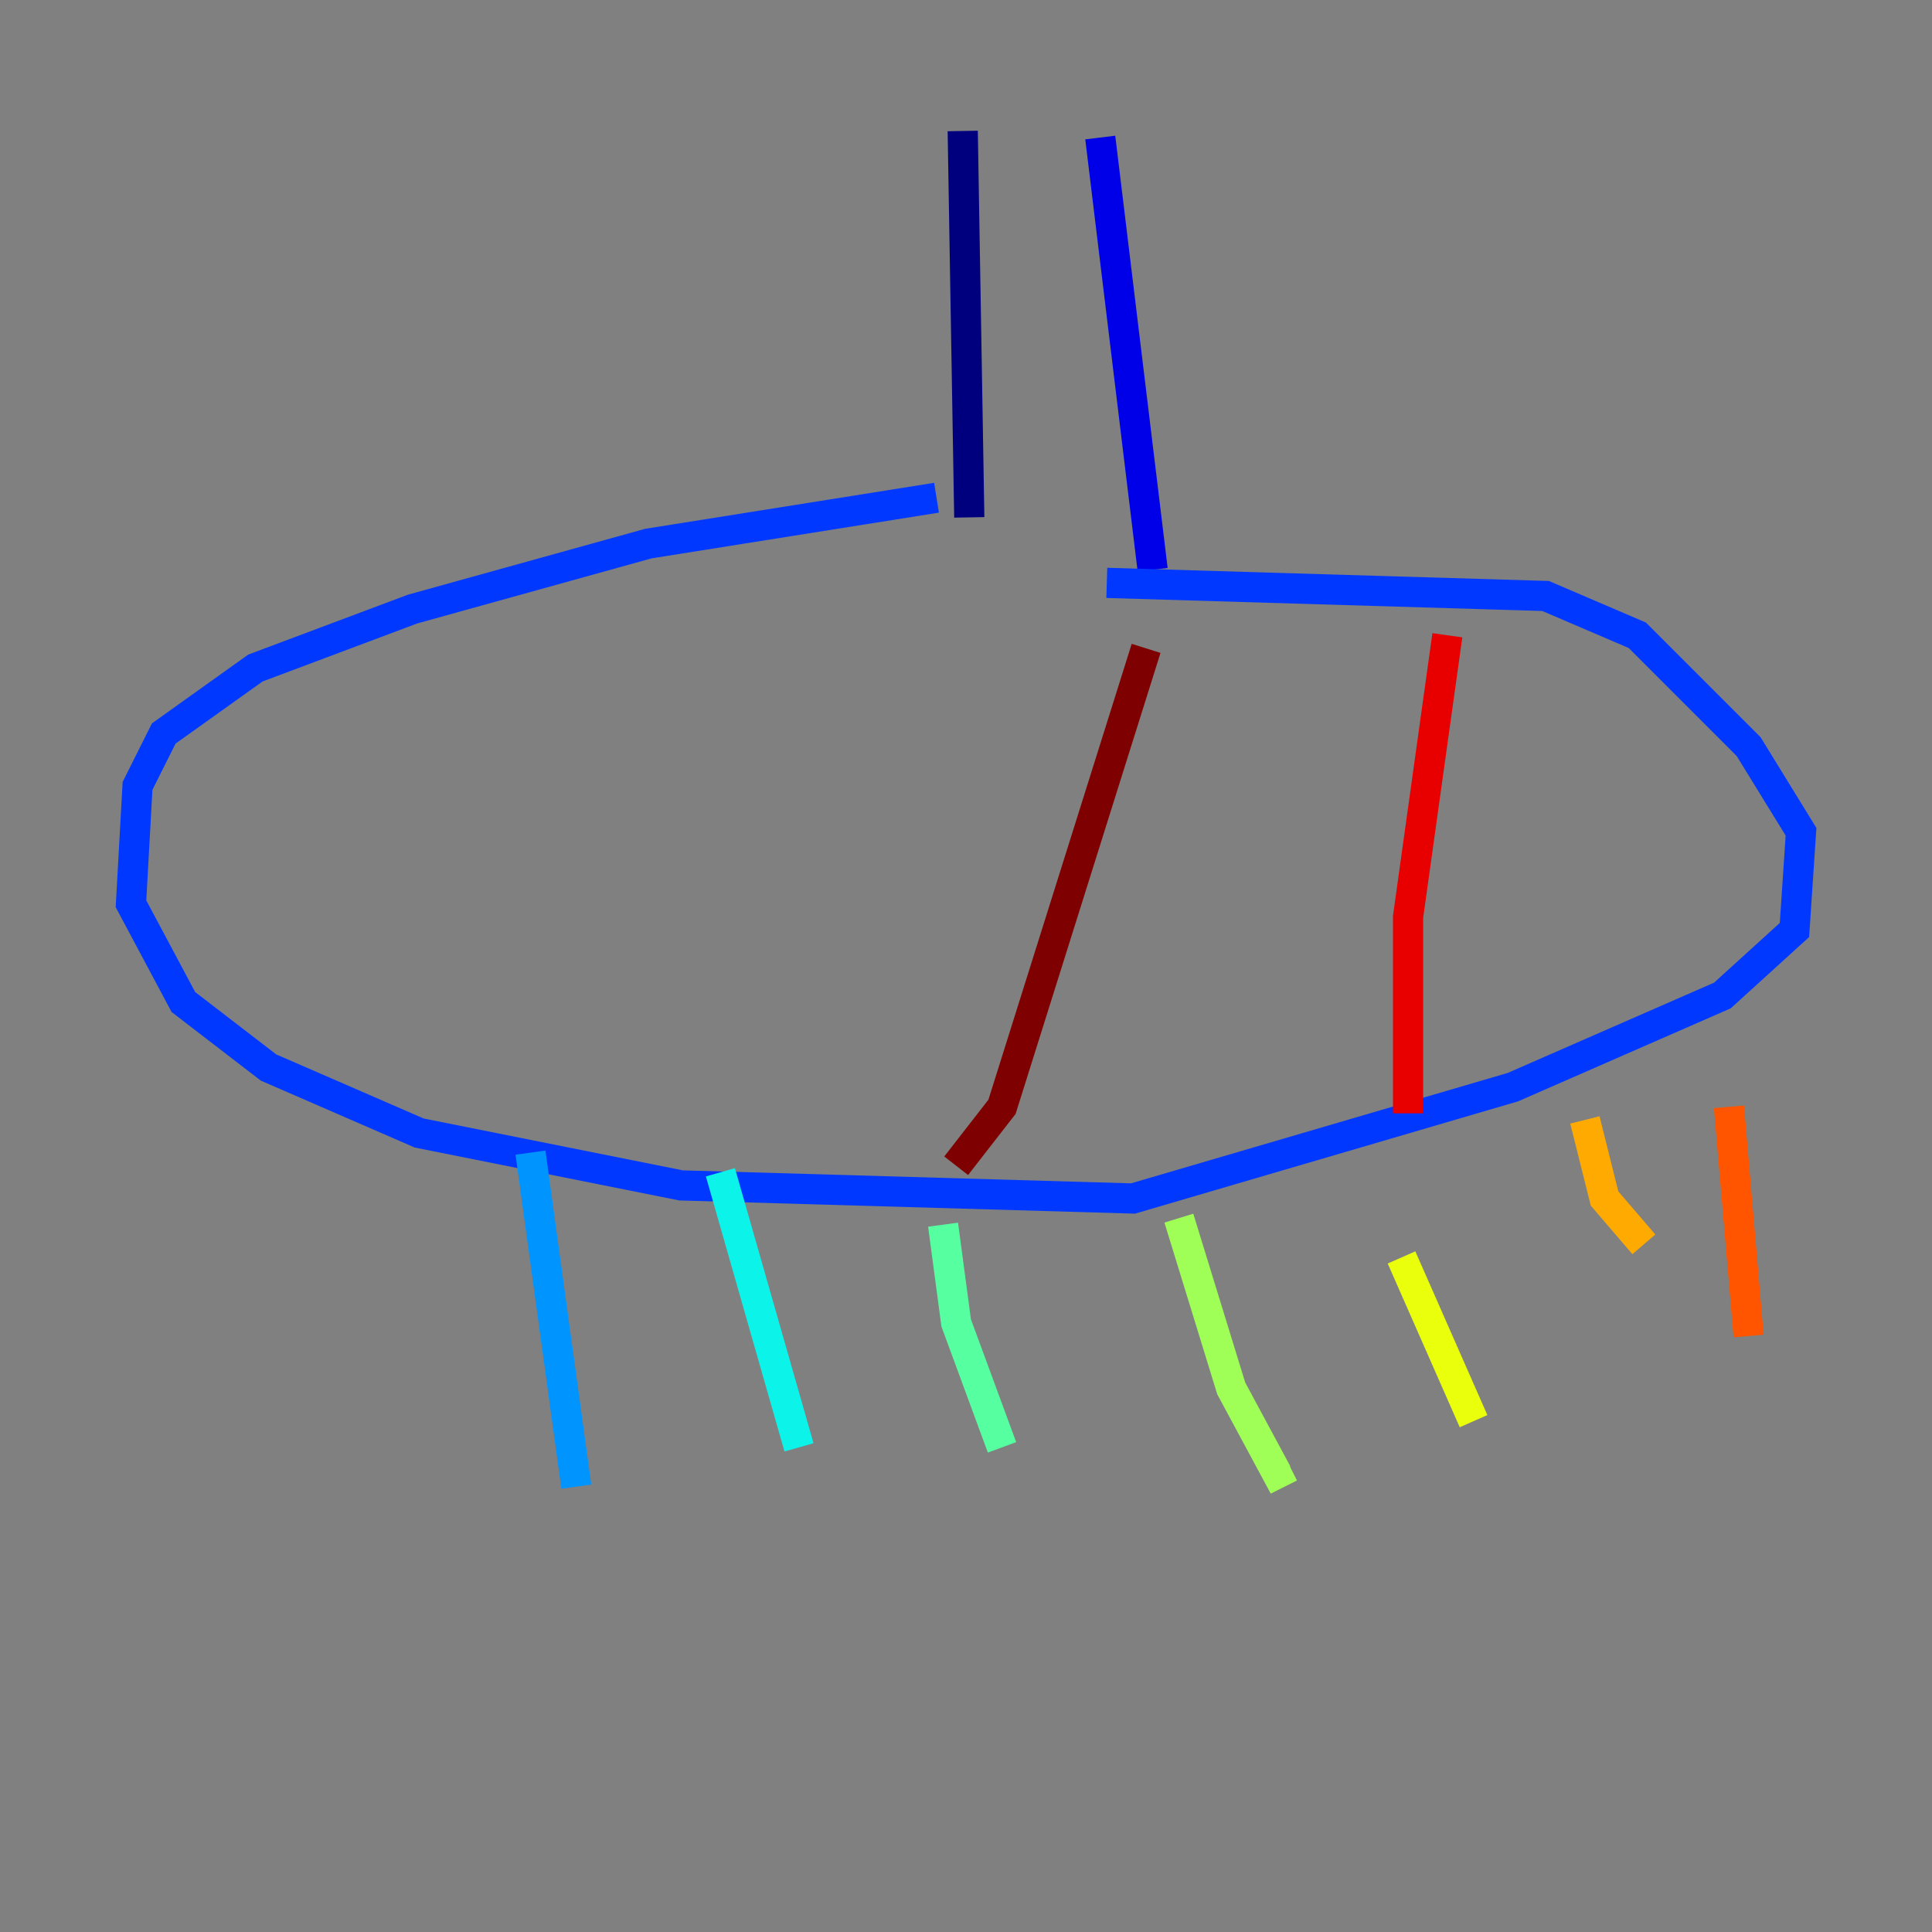 <?xml version="1.0" encoding="utf-8" ?>
<svg baseProfile="tiny" height="128" version="1.2" viewBox="0,0,128,128" width="128" xmlns="http://www.w3.org/2000/svg" xmlns:ev="http://www.w3.org/2001/xml-events" xmlns:xlink="http://www.w3.org/1999/xlink"><rect x="0" y="0" width="128" height="128" fill="#808080" stroke="none"/><defs /><polyline fill="none" points="63.783,8.678 64.217,34.278" stroke="#00007f" stroke-width="2" /><polyline fill="none" points="72.895,9.112 76.366,37.749" stroke="#0000e8" stroke-width="2" /><polyline fill="none" points="62.047,32.976 42.956,36.014 27.336,40.352 16.922,44.258 10.848,48.597 9.112,52.068 8.678,59.878 12.149,66.386 17.79,70.725 27.77,75.064 45.125,78.536 75.064,79.403 100.231,72.027 114.115,65.953 118.888,61.614 119.322,55.105 115.851,49.464 108.475,42.088 102.4,39.485 73.329,38.617" stroke="#0038ff" stroke-width="2" /><polyline fill="none" points="35.146,76.366 38.183,98.495" stroke="#0094ff" stroke-width="2" /><polyline fill="none" points="47.729,77.668 52.936,95.891" stroke="#0cf4ea" stroke-width="2" /><polyline fill="none" points="62.481,81.139 63.349,87.647 66.386,95.891" stroke="#56ffa0" stroke-width="2" /><polyline fill="none" points="78.102,80.705 81.573,91.986 84.61,97.627 85.478,97.193" stroke="#a0ff56" stroke-width="2" /><polyline fill="none" points="92.854,83.308 97.627,94.156" stroke="#eaff0c" stroke-width="2" /><polyline fill="none" points="105.003,74.197 106.305,79.403 108.909,82.441" stroke="#ffaa00" stroke-width="2" /><polyline fill="none" points="114.549,73.329 115.851,88.515" stroke="#ff5500" stroke-width="2" /><polyline fill="none" points="95.891,42.088 93.288,60.746 93.288,73.763" stroke="#e80000" stroke-width="2" /><polyline fill="none" points="75.932,42.956 66.386,73.329 63.349,77.234" stroke="#7f0000" stroke-width="2" /></svg>
